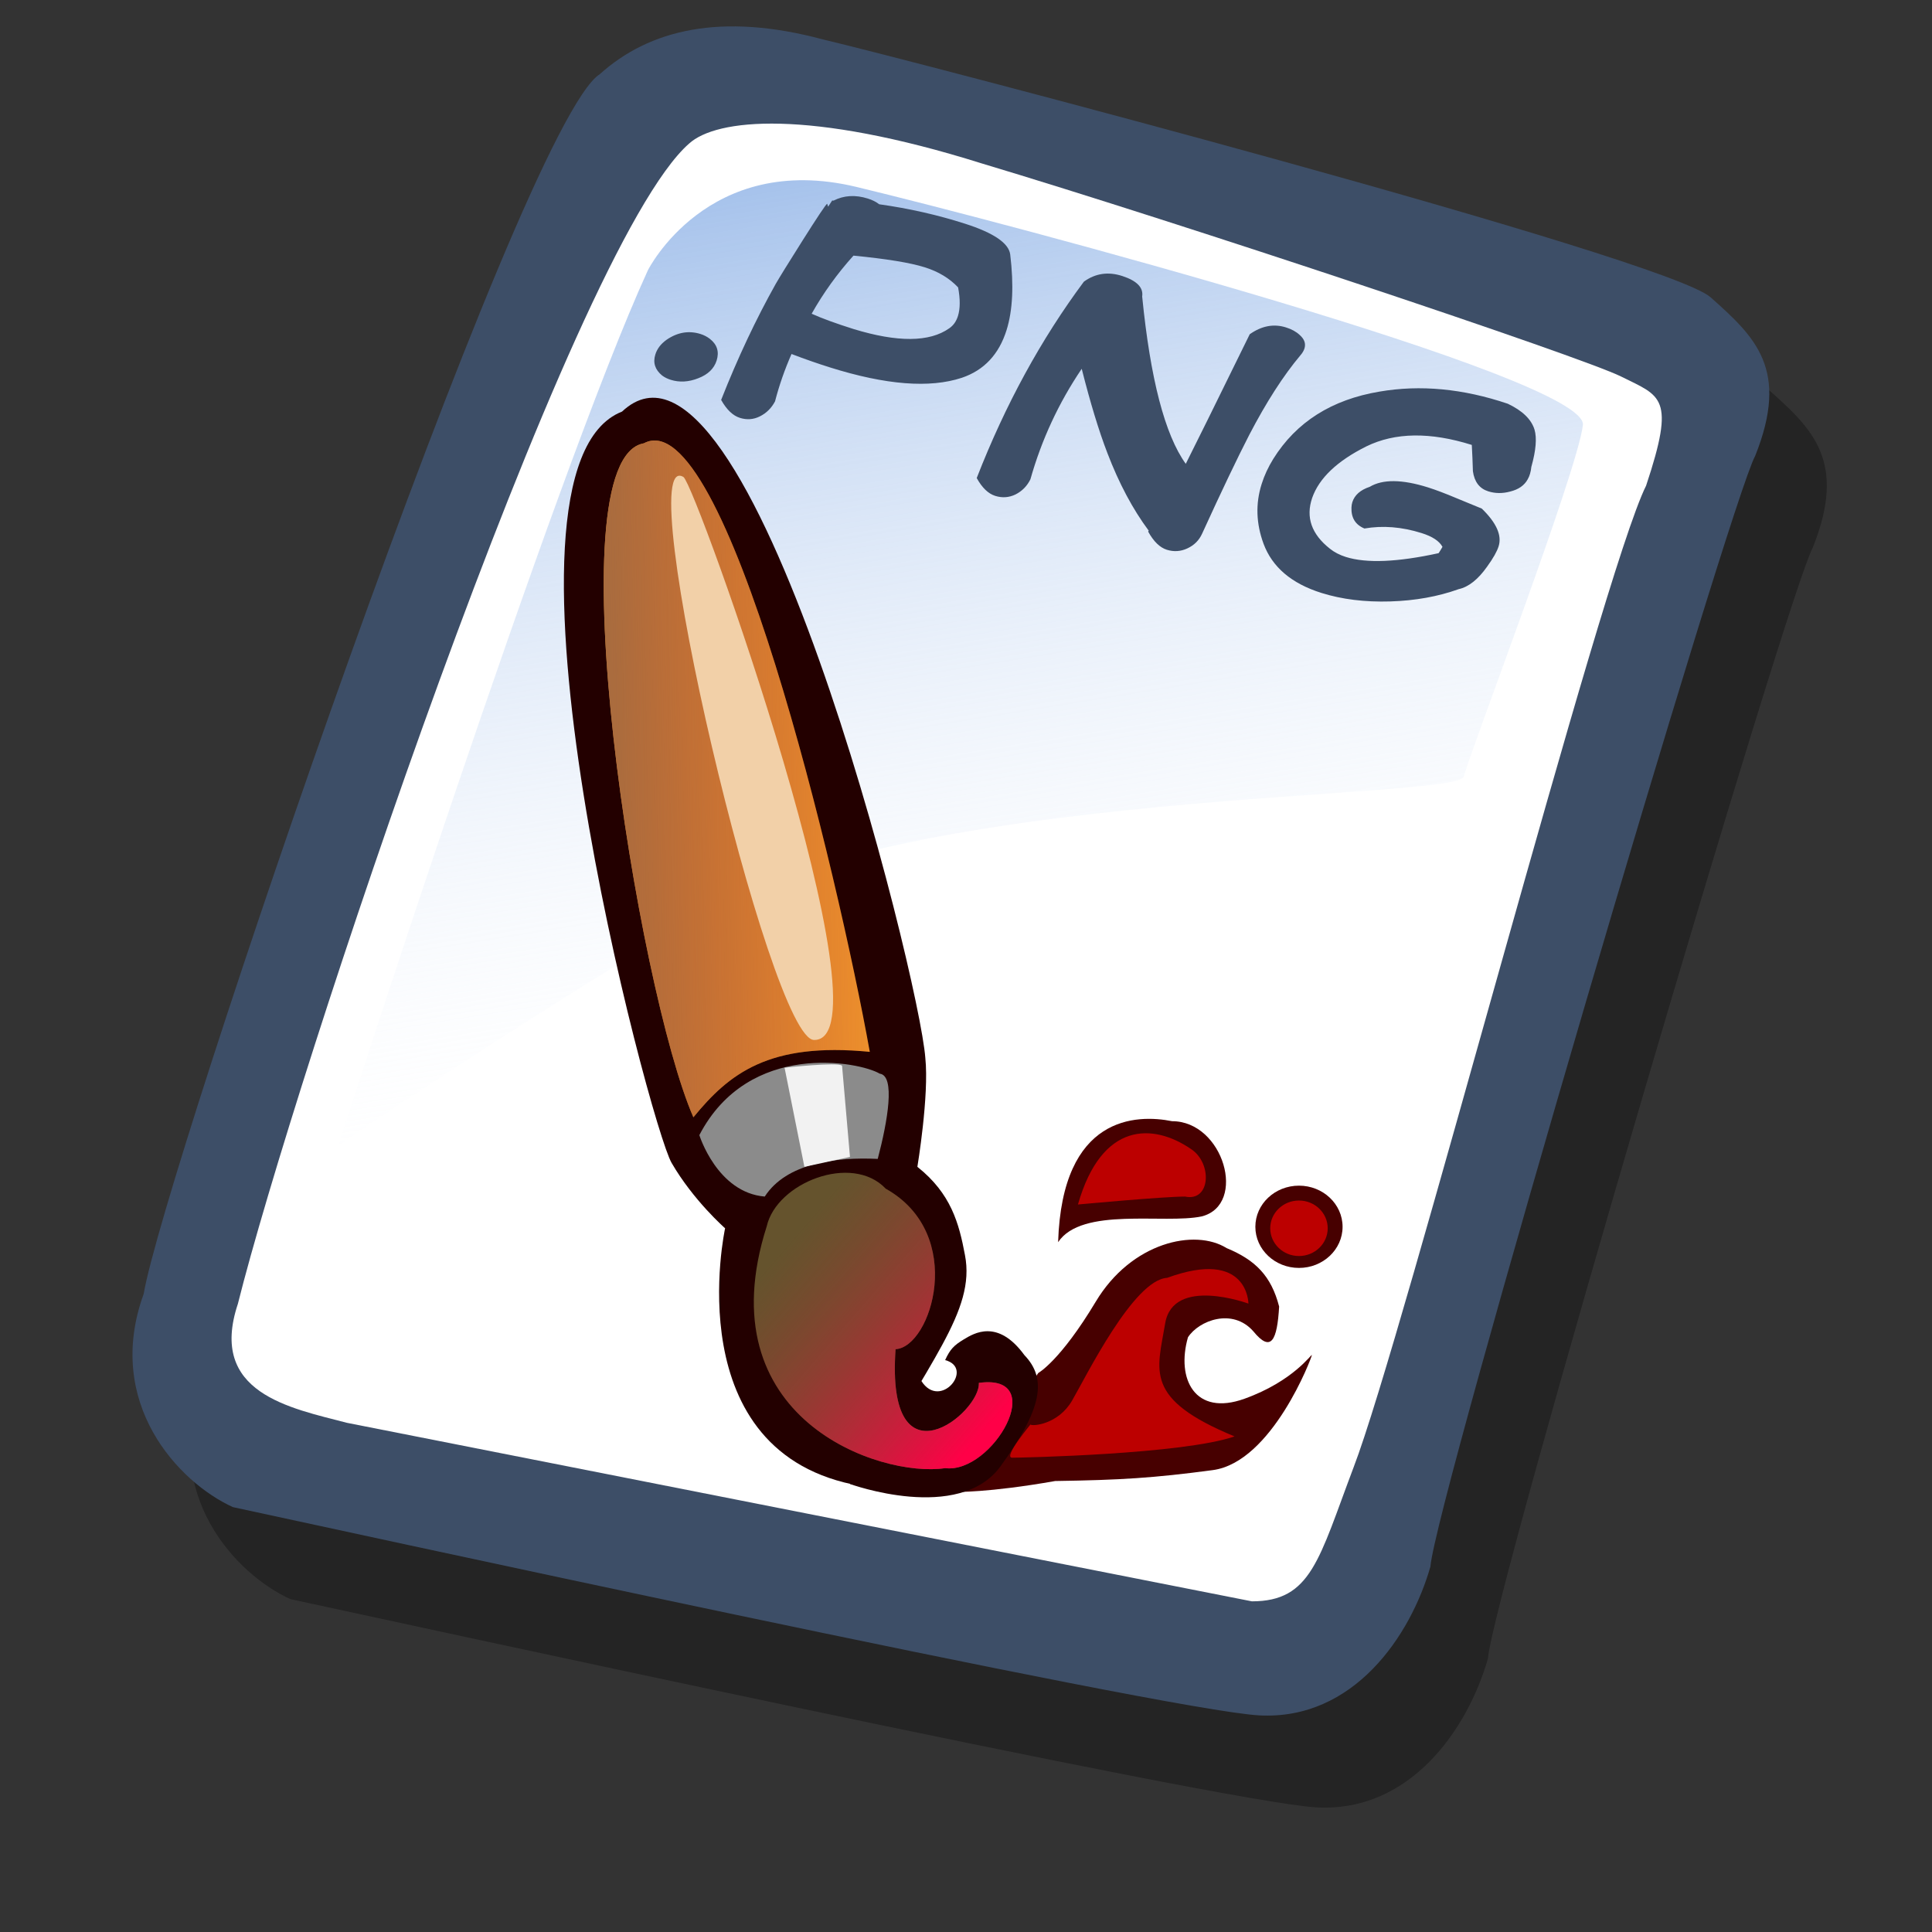 <?xml version="1.0" encoding="UTF-8" standalone="no"?>
<!DOCTYPE svg PUBLIC "-//W3C//DTD SVG 20010904//EN"
"http://www.w3.org/TR/2001/REC-SVG-20010904/DTD/svg10.dtd">
<!-- Created with Sodipodi ("http://www.sodipodi.com/") -->
<svg
   id="svg596"
   sodipodi:version="0.32"
   width="72pt"
   height="72pt"
   sodipodi:docbase="/home/zeus/.icons/gartoon/scalable/mimetypes"
   sodipodi:docname="gnome-mime-image-png.svg"
   xmlns="http://www.w3.org/2000/svg"
   xmlns:sodipodi="http://sodipodi.sourceforge.net/DTD/sodipodi-0.dtd"
   xmlns:xlink="http://www.w3.org/1999/xlink"
   xmlns:inkscape="http://www.inkscape.org/namespaces/inkscape"
   inkscape:version="0.40"
   xmlns:rdf="http://www.w3.org/1999/02/22-rdf-syntax-ns#"
   xmlns:cc="http://web.resource.org/cc/"
   xmlns:dc="http://purl.org/dc/elements/1.1/">
  <rect width="100%" height="100%" fill="#333333" stroke="none"/>
  <defs
     id="defs598">
    <linearGradient
       id="linearGradient612">
      <stop
         style="stop-color:#7fa8e3;stop-opacity:0.741;"
         offset="0"
         id="stop613" />
      <stop
         style="stop-color:#ffffff;stop-opacity:0;"
         offset="1"
         id="stop614" />
    </linearGradient>
    <linearGradient
       id="linearGradient626">
      <stop
         style="stop-color:#ff0047;stop-opacity:1;"
         offset="0"
         id="stop627" />
      <stop
         style="stop-color:#ab322d;stop-opacity:0;"
         offset="1"
         id="stop628" />
    </linearGradient>
    <linearGradient
       id="linearGradient618">
      <stop
         style="stop-color:#956d47;stop-opacity:1;"
         offset="0"
         id="stop619" />
      <stop
         style="stop-color:#ab322d;stop-opacity:0;"
         offset="1"
         id="stop620" />
    </linearGradient>
    <linearGradient
       id="linearGradient614">
      <stop
         style="stop-color:#000;stop-opacity:1;"
         offset="0"
         id="stop615" />
      <stop
         style="stop-color:#fff;stop-opacity:1;"
         offset="1"
         id="stop616" />
    </linearGradient>
    <linearGradient
       xlink:href="#linearGradient618"
       id="linearGradient617"
       x1="-0.196"
       y1="0.57"
       x2="1.078"
       y2="0.523"
       gradientUnits="objectBoundingBox"
       spreadMethod="pad" />
    <linearGradient
       xlink:href="#linearGradient626"
       id="linearGradient625"
       x1="43"
       y1="77.398"
       x2="28.538"
       y2="63.015"
       gradientUnits="userSpaceOnUse"
       spreadMethod="pad"
       gradientTransform="matrix(0.934,0,0,1.071,-1.516226e-6,-1.716230e-7)" />
    <linearGradient
       xlink:href="#linearGradient612"
       id="linearGradient636"
       x1="16.411"
       y1="10.607"
       x2="24.624"
       y2="61.667"
       gradientUnits="userSpaceOnUse"
       spreadMethod="pad" />
    <linearGradient
       inkscape:collect="always"
       xlink:href="#linearGradient618"
       id="linearGradient1112"
       gradientUnits="userSpaceOnUse"
       spreadMethod="pad"
       x1="14.044"
       y1="22.933"
       x2="54.456"
       y2="21.446"
       gradientTransform="scale(0.627,1.595)" />
    <linearGradient
       inkscape:collect="always"
       xlink:href="#linearGradient626"
       id="linearGradient1113"
       gradientUnits="userSpaceOnUse"
       gradientTransform="matrix(0.934,0,0,1.071,-1.516226e-6,-1.716230e-7)"
       spreadMethod="pad"
       x1="43"
       y1="77.398"
       x2="28.538"
       y2="63.015" />
  </defs>
  <sodipodi:namedview
     id="base"
     inkscape:zoom="5.0416667"
     inkscape:cx="36.000000"
     inkscape:cy="36.000000"
     inkscape:window-width="640"
     inkscape:window-height="536"
     inkscape:window-x="5"
     inkscape:window-y="48"
     inkscape:current-layer="svg596" />
  <g
     id="g898"
     transform="translate(-1.146,1.146)">
    <path
       style="fill:#000000;fill-rule:evenodd;stroke:none;stroke-opacity:1;stroke-width:1pt;stroke-linejoin:miter;stroke-linecap:butt;fill-opacity:0.301;"
       d="M 12.816 74.753 C 10.386 73.648 7.071 70.113 8.839 65.251 C 9.723 59.948 25.633 13.102 29.168 10.892 C 31.378 8.904 34.582 8.13 39.112 9.346 C 42.868 10.229 76.677 19.068 78.666 20.836 C 80.654 22.604 82.201 24.04 80.654 27.907 C 79.55 29.896 66.402 74.532 66.181 77.405 C 65.297 80.498 62.756 84.255 58.557 84.034 C 54.359 83.813 15.91 75.416 12.816 74.753 z "
       id="path794"
       sodipodi:nodetypes="ccccccccc"
       transform="matrix(1.115,0,0,1.115,1.287,-5.036)" />
    <path
       style="fill:#3d4e67;fill-rule:evenodd;stroke:none;stroke-opacity:1;stroke-width:1pt;stroke-linejoin:miter;stroke-linecap:butt;fill-opacity:1;"
       d="M 12.816 74.753 C 10.386 73.648 7.071 70.113 8.839 65.251 C 9.723 59.948 25.633 13.102 29.168 10.892 C 31.378 8.904 34.582 8.13 39.112 9.346 C 42.868 10.229 76.677 19.068 78.666 20.836 C 80.654 22.604 82.201 24.04 80.654 27.907 C 79.55 29.896 66.402 74.532 66.181 77.405 C 65.297 80.498 62.756 84.255 58.557 84.034 C 54.359 83.813 15.91 75.416 12.816 74.753 z "
       id="path895"
       sodipodi:nodetypes="ccccccccc"
       transform="matrix(1.115,0,0,1.115,-1.57,-9.607)" />
    <path
       style="fill:#ffffff;fill-rule:evenodd;stroke:none;stroke-opacity:1;stroke-width:1pt;stroke-linejoin:miter;stroke-linecap:butt;fill-opacity:1;"
       d="M 17.899 70.996 C 15.358 70.334 11.711 69.671 13.037 65.693 C 15.468 55.971 27.842 18.626 33.146 13.986 C 34.361 12.881 38.449 12.439 46.183 14.87 C 55.022 17.521 72.92 23.488 74.688 24.372 C 76.456 25.256 77.119 25.256 75.793 29.233 C 73.804 33.211 64.966 67.24 62.756 72.985 C 61.209 77.073 60.877 78.951 58.226 78.951 "
       id="path896"
       sodipodi:nodetypes="cccccccs"
       transform="matrix(1.115,0,0,1.115,-1.57,-9.607)" />
    <path
       style="fill:url(#linearGradient636);fill-rule:evenodd;stroke:none;stroke-opacity:1;stroke-width:1pt;stroke-linejoin:miter;stroke-linecap:butt;fill-opacity:1;"
       d="M 28.75 13.75 C 28.75 13.75 31.875 7.5 39.688 9.375 C 47.5 11.25 78.125 19.375 77.812 21.875 C 77.5 24.375 71.875 39.062 71.562 40.312 C 71.25 41.562 42.5 40.938 31.562 47.5 C 20.625 54.062 12.5 59.688 12.5 59.688 C 12.5 59.688 23.75 24.688 28.75 13.75 z "
       id="path636"
       transform="matrix(0.947,0,0,0.947,6.112,-0.737)" />
  </g>
  <g
     id="g1096"
     transform="translate(-5.207,12.645)">
    <path
       style="font-size:12;fill:#470000;fill-rule:evenodd;stroke-width:1pt"
       d="M 67.911,66.487 C 67.911,68.183 66.451,69.56 64.653,69.56 C 62.854,69.56 61.394,68.183 61.394,66.487 C 61.394,64.79 62.854,63.413 64.653,63.413 C 66.451,63.413 67.911,64.79 67.911,66.487 z "
       id="path613"
       transform="matrix(0.665,0,0,0.665,26.758,4.1)" />
    <path
       style="font-size:12;fill:#470000;fill-rule:evenodd;stroke-width:1pt"
       d="M 61.246,74.3 C 59.691,72.522 57.173,73.485 56.358,74.744 C 55.469,77.855 56.876,80.669 60.579,79.336 C 64.282,78.003 65.615,75.929 65.615,76.077 C 65.615,76.225 62.653,84.075 58.209,84.668 C 53.766,85.26 51.322,85.408 46.434,85.483 C 41.398,86.371 38.954,86.297 38.954,86.297 L 45.175,77.41 C 45.175,77.41 46.804,76.522 49.471,72.078 C 52.137,67.635 56.876,66.598 59.246,68.079 C 61.394,68.968 62.579,70.153 63.171,72.448 C 63.023,74.966 62.579,75.929 61.246,74.3 z "
       id="path610"
       sodipodi:nodetypes="cccccccccccc"
       transform="matrix(0.665,0,0,0.665,26.758,4.1)" />
    <path
       style="font-size:12;fill:#230000;fill-opacity:0.999;fill-rule:evenodd;stroke-width:1pt"
       d="M 37.918,76.447 C 40.139,77.04 37.547,80.224 36.14,78.003 C 35.029,79.558 35.548,75.781 35.548,75.781 L 30.808,85.705 C 30.808,85.705 38.954,88.667 42.065,84.372 C 45.175,80.076 45.546,77.855 43.842,76.077 C 41.843,73.337 40.065,74.448 39.325,74.892 C 38.584,75.337 38.288,75.633 37.918,76.447 z "
       id="path609"
       sodipodi:nodetypes="cccccccc"
       transform="matrix(0.665,0,0,0.665,26.955,4.1)" />
    <path
       style="font-size:12;fill:#230000;fill-rule:evenodd;stroke-width:1pt"
       d="M 36.14,62.006 C 36.14,62.006 37.029,56.674 36.733,53.86 C 36.288,47.787 23.55,-3.313 14.071,5.574 C 3.11,9.869 16.145,58.896 17.774,61.71 C 19.403,64.524 21.773,66.598 21.773,66.598 C 21.773,66.598 18.07,83.483 31.919,85.853 C 36.955,76.522 40.509,72.801 39.695,68.597 C 39.251,66.228 38.658,64.006 36.14,62.006 z "
       id="path608"
       sodipodi:nodetypes="cccccccc"
       transform="matrix(0.665,0,0,0.665,26.758,4.1)" />
    <path
       style="font-size:12;fill:#f2962c;fill-rule:evenodd;stroke-width:1pt"
       d="M 19.403,58.303 C 22.069,55.045 25.032,52.675 32.585,53.416 C 30.216,40.233 21.773,4.685 15.7,7.944 C 8.887,9.129 15.256,48.824 19.403,58.303 z "
       id="path600"
       sodipodi:nodetypes="cccc"
       transform="matrix(0.665,0,0,0.665,26.758,4.1)" />
    <path
       style="font-size:12;fill:#8b8b8b;fill-rule:evenodd;stroke-width:1pt"
       d="M 19.848,59.636 C 19.848,59.636 21.18,63.932 24.735,64.228 C 26.365,61.71 30.067,61.266 33.178,61.414 C 33.919,58.599 34.511,55.193 33.326,55.045 C 31.845,54.156 23.55,52.527 19.848,59.636 z "
       id="path601"
       sodipodi:nodetypes="ccccc"
       transform="matrix(0.665,0,0,0.665,26.758,4.1)" />
    <path
       style="font-size:12;fill:#65532d;fill-rule:evenodd;stroke-width:1pt"
       d="M 24.883,66.45 C 25.624,63.191 31.252,60.969 33.77,63.635 C 39.843,67.042 37.177,75.485 34.511,75.633 C 33.77,86.149 40.88,80.372 40.732,78.151 C 46.064,77.41 41.769,84.964 38.214,84.52 C 33.326,85.26 20.292,80.817 24.883,66.45 z "
       id="path602"
       sodipodi:nodetypes="cccccc"
       transform="matrix(0.665,0,0,0.665,26.758,4.1)" />
    <path
       style="font-size:12;fill:#bc0000;fill-rule:evenodd;stroke-width:1pt"
       d="M 44.583,81.261 C 44.731,81.409 46.656,81.261 47.693,79.484 C 48.73,77.706 52.285,70.449 54.803,70.301 C 60.876,68.079 60.876,72.226 60.876,72.226 C 60.876,72.226 55.247,70.153 54.655,73.707 C 54.062,77.262 53.025,79.336 59.839,82.15 C 55.988,83.483 43.966,83.74 43.225,83.74 C 42.485,83.74 44.731,81.113 44.583,81.261 z "
       id="path603"
       sodipodi:nodetypes="cccccccc"
       transform="matrix(0.665,0,0,0.665,26.758,4.1)" />
    <path
       style="font-size:12;fill:#470000;fill-rule:evenodd;stroke-width:1pt"
       d="M 46.656,67.635 C 48.434,64.969 54.581,66.302 57.395,65.709 C 60.801,64.82 59.02,58.595 55.169,58.596 C 52.514,58.065 46.953,58.155 46.656,67.635 z "
       id="path611"
       sodipodi:nodetypes="cccc"
       transform="matrix(0.665,0,0,0.665,26.758,4.1)" />
    <path
       style="font-size:12;fill:#bc0000;fill-rule:evenodd;stroke-width:1pt"
       d="M 48.138,64.82 C 48.138,64.82 54.507,64.228 56.136,64.228 C 58.061,64.64 58.191,61.718 56.58,60.673 C 53.766,58.748 49.915,58.599 48.138,64.82 z "
       id="path604"
       sodipodi:nodetypes="cccc"
       transform="matrix(0.665,0,0,0.665,26.758,4.1)" />
    <path
       style="font-size:12;fill:#bc0000;fill-rule:evenodd;stroke-width:1pt"
       d="M 66.8,66.598 C 66.8,67.742 65.838,68.671 64.652,68.671 C 63.467,68.671 62.505,67.742 62.505,66.598 C 62.505,65.453 63.467,64.524 64.652,64.524 C 65.838,64.524 66.8,65.453 66.8,66.598 z "
       id="path606"
       transform="matrix(0.665,0,0,0.665,26.758,4.1)" />
    <path
       style="font-size:12;fill:url(#linearGradient1112);fill-rule:evenodd;stroke-width:1pt"
       d="M 19.403,58.303 C 22.069,55.045 25.032,52.675 32.585,53.416 C 30.216,40.233 21.773,4.685 15.7,7.944 C 8.887,9.129 15.256,48.824 19.403,58.303 z "
       id="path621"
       sodipodi:nodetypes="cccc"
       transform="matrix(0.665,0,0,0.665,26.758,4.1)" />
    <path
       style="font-size:12;fill:#f2d0a8;fill-rule:evenodd;stroke-width:1pt"
       d="M 28.438,52.527 C 25.137,52.678 14.602,8.004 18.663,10.462 C 19.618,11.13 34.375,52.522 28.438,52.527 z "
       id="path622"
       sodipodi:nodetypes="css"
       transform="matrix(0.665,0,0,0.665,26.758,4.1)" />
    <path
       style="font-size:12;fill:#f2f2f2;fill-rule:evenodd;stroke-width:1pt"
       d="M 30.512,54.452 L 31.104,61.266 L 27.698,62.006 L 26.216,54.6 C 26.216,54.6 30.216,54.156 30.512,54.452 z "
       id="path623"
       sodipodi:nodetypes="ccccc"
       transform="matrix(0.665,0,0,0.665,26.758,4.1)" />
    <path
       style="font-size:12;fill:url(#linearGradient1113);fill-rule:nonzero;stroke-width:1pt"
       d="M 24.883,66.45 C 25.624,63.191 31.252,60.969 33.77,63.635 C 39.843,67.042 37.177,75.485 34.511,75.633 C 33.77,86.149 40.88,80.372 40.732,78.151 C 46.064,77.41 41.769,84.964 38.214,84.52 C 33.326,85.26 20.292,80.817 24.883,66.45 z "
       id="path624"
       sodipodi:nodetypes="cccccc"
       transform="matrix(0.665,0,0,0.665,26.758,4.1)" />
  </g>
  <path
     style="font-size:13;font-weight:bold;fill:#3d4e67;fill-opacity:1;stroke-width:1pt;font-family:Kid Kosmic"
     d="M 75.91,23.818 C 75.744,24.121 75.454,24.323 75.041,24.424 C 74.663,24.527 74.3,24.524 73.953,24.415 C 73.517,24.278 73.262,23.945 73.188,23.416 C 73.175,22.978 73.157,22.542 73.133,22.108 C 71.066,21.459 69.32,21.483 67.895,22.18 C 66.443,22.904 65.545,23.758 65.201,24.741 C 64.873,25.702 65.167,26.544 66.085,27.267 C 66.305,27.443 66.568,27.578 66.875,27.675 C 67.9,27.997 69.437,27.934 71.485,27.486 C 71.535,27.412 71.598,27.308 71.676,27.173 C 71.519,26.884 71.173,26.656 70.64,26.489 C 69.655,26.179 68.708,26.104 67.798,26.261 C 67.35,26.076 67.135,25.73 67.153,25.221 C 67.157,25.124 67.171,25.036 67.196,24.955 C 67.308,24.6 67.597,24.344 68.062,24.189 C 68.706,23.805 69.67,23.815 70.954,24.218 C 71.341,24.34 71.821,24.522 72.393,24.763 C 73.148,25.071 73.56,25.241 73.63,25.272 C 74.358,25.979 74.636,26.603 74.466,27.144 C 74.385,27.403 74.196,27.738 73.898,28.15 C 73.449,28.789 72.976,29.165 72.48,29.275 C 71.451,29.644 70.318,29.847 69.082,29.885 C 67.819,29.923 66.679,29.782 65.662,29.463 C 64.176,28.996 63.216,28.181 62.784,27.016 C 62.415,26.013 62.383,25.027 62.688,24.058 C 62.822,23.63 63.015,23.212 63.268,22.803 C 64.411,20.971 66.171,19.856 68.549,19.458 C 70.575,19.11 72.699,19.311 74.92,20.061 C 75.646,20.405 76.089,20.832 76.248,21.343 C 76.373,21.764 76.321,22.382 76.092,23.197 C 76.066,23.446 76.006,23.653 75.91,23.818 z M 53.858,13.995 C 54.432,13.58 55.069,13.488 55.769,13.716 C 56.493,13.952 56.821,14.291 56.754,14.731 C 57.161,18.832 57.883,21.605 58.92,23.048 C 59.316,22.268 60.375,20.121 62.099,16.608 C 62.691,16.191 63.29,16.078 63.896,16.268 C 64.179,16.356 64.406,16.481 64.577,16.641 C 64.814,16.848 64.894,17.073 64.818,17.316 C 64.782,17.429 64.716,17.541 64.619,17.652 C 63.769,18.663 62.92,19.984 62.071,21.616 C 61.478,22.769 60.699,24.401 59.735,26.511 C 59.586,26.846 59.34,27.092 58.997,27.251 C 58.666,27.404 58.326,27.426 57.979,27.317 C 57.632,27.208 57.323,26.907 57.051,26.414 L 57.079,26.369 C 56.286,25.304 55.603,24.021 55.028,22.518 C 54.607,21.428 54.181,20.03 53.75,18.325 C 52.607,20.015 51.757,21.846 51.2,23.818 C 51.032,24.156 50.785,24.406 50.458,24.57 C 50.134,24.726 49.799,24.749 49.452,24.64 C 49.104,24.531 48.798,24.235 48.533,23.753 C 49.949,20.117 51.724,16.864 53.858,13.995 z M 38.55,14.099 C 38.727,13.79 39.168,13.077 39.874,11.959 C 40.632,10.76 41.041,10.148 41.102,10.123 C 41.13,10.203 41.146,10.252 41.149,10.271 L 41.352,9.962 L 41.417,9.969 C 41.934,9.705 42.504,9.671 43.125,9.867 C 43.343,9.935 43.531,10.029 43.688,10.15 C 45.175,10.359 46.595,10.681 47.949,11.115 C 49.376,11.572 50.125,12.082 50.197,12.645 C 50.382,14.176 50.321,15.43 50.014,16.407 C 49.636,17.61 48.896,18.398 47.795,18.771 C 46.201,19.299 44.019,19.129 41.249,18.259 C 40.635,18.067 39.996,17.844 39.33,17.59 C 38.988,18.37 38.715,19.154 38.512,19.941 C 38.336,20.276 38.085,20.526 37.758,20.689 C 37.442,20.848 37.111,20.872 36.764,20.763 C 36.417,20.654 36.106,20.357 35.833,19.872 C 36.658,17.78 37.564,15.856 38.55,14.099 z M 40.331,15.589 C 40.852,15.824 41.544,16.076 42.408,16.348 C 44.601,17.019 46.189,17.007 47.169,16.312 C 47.373,16.172 47.517,15.969 47.6,15.702 C 47.714,15.339 47.717,14.865 47.608,14.281 C 47.182,13.828 46.63,13.495 45.952,13.282 C 45.225,13.054 44.044,12.861 42.408,12.702 C 41.605,13.594 40.912,14.556 40.331,15.589 z M 35.61,17.912 C 35.483,18.316 35.177,18.611 34.693,18.796 C 34.218,18.984 33.762,19.009 33.326,18.872 C 33.164,18.821 33.022,18.75 32.9,18.659 C 32.547,18.37 32.435,18.02 32.565,17.609 C 32.653,17.326 32.841,17.083 33.126,16.88 C 33.668,16.509 34.23,16.415 34.811,16.597 C 34.981,16.651 35.134,16.73 35.269,16.834 C 35.633,17.117 35.746,17.476 35.61,17.912 z "
     id="path1002" />
</svg>
